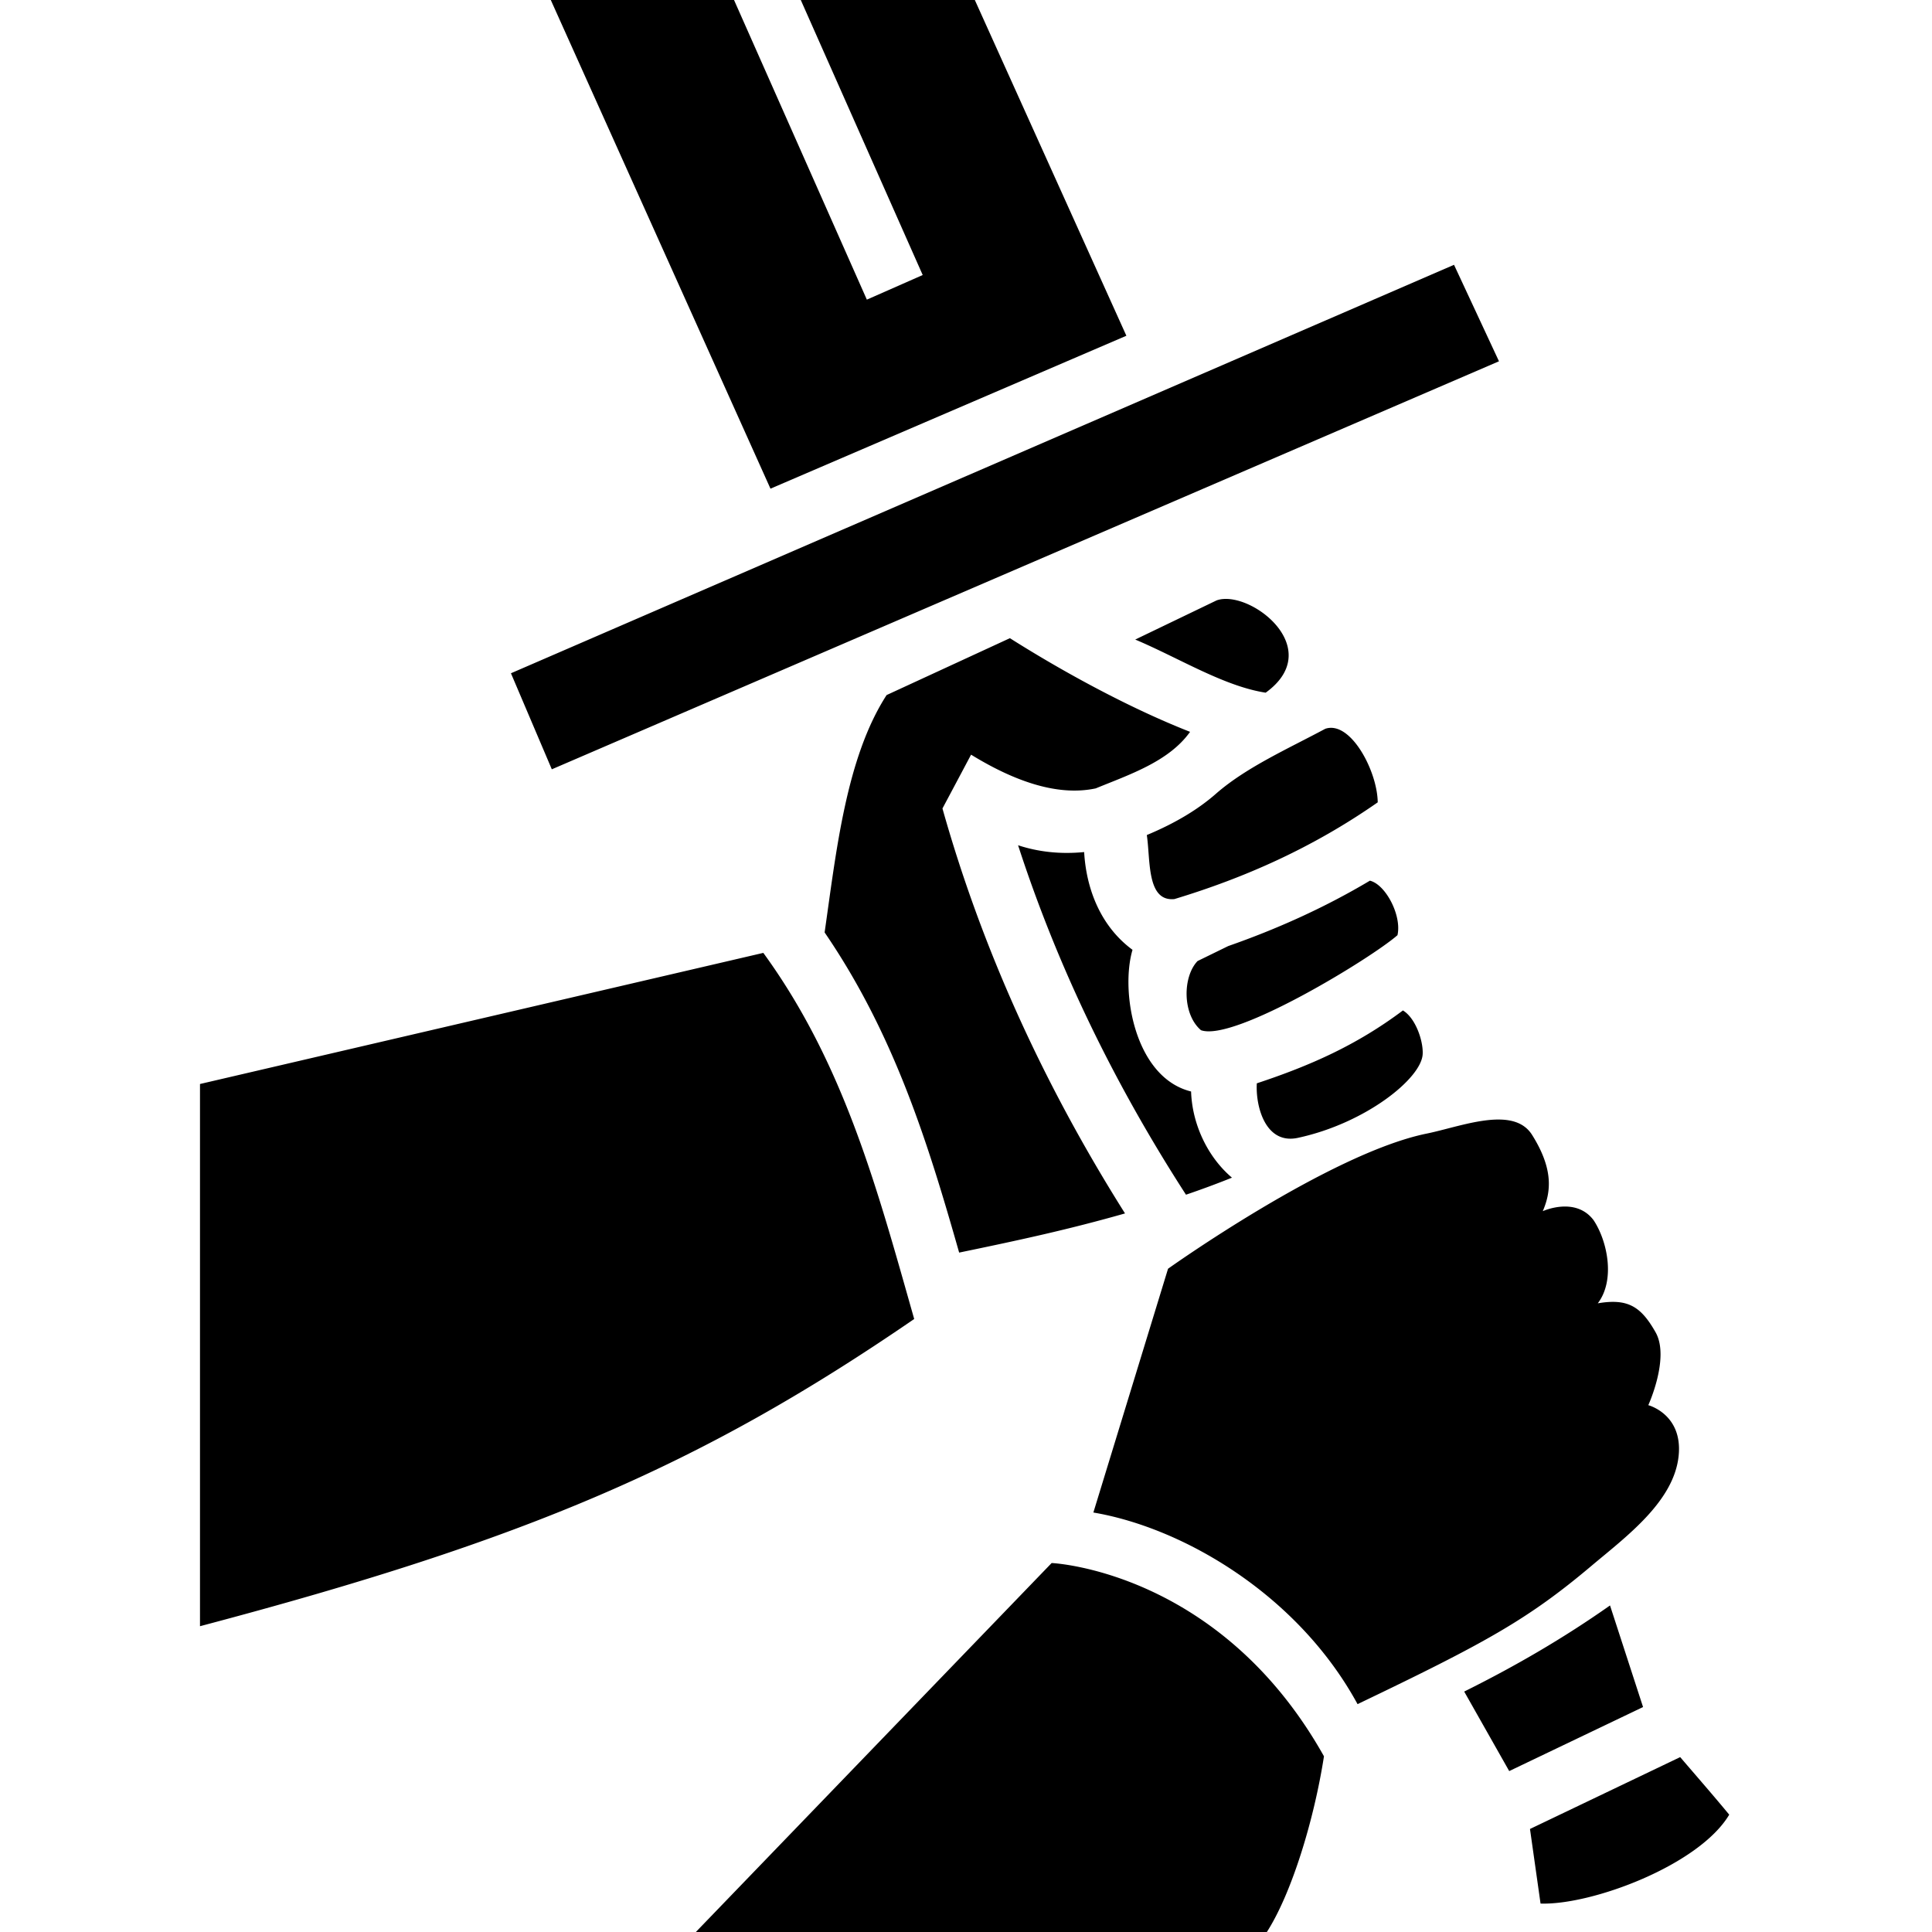 <svg xmlns="http://www.w3.org/2000/svg" viewBox="0 0 512 512"><path fill="currentColor" d="m145.965 0 58.217 129.502 94.32-40.525L258.338 0h-46.123l32.312 72.883-14.802 6.525L194.525 0h-48.56zM385.33 70.176 135.406 178.422l10.83 25.453L397.244 95.746l-11.914-25.57zm-61.172 88.57a6.8 6.8 0 0 0-1.738.361l-21.572 10.38c11.553 4.873 23.468 12.365 34.57 14.08 15.316-11.085-1.974-25.58-11.26-24.82zm-56.525 10.379-32.672 15.074c-10.74 16.608-13.359 41.517-16.428 62.908 18.593 27.168 27.53 56.323 35.653 84.844 16.156-3.34 29.062-6.139 43.955-10.38-22.023-34.93-38.09-70.763-48.38-107.317 0 0 5.056-9.476 7.583-14.26 10.74 6.589 22.475 11.192 33.035 8.936 9.026-3.7 19.406-7.13 25.002-14.983-15.886-6.228-33.487-15.796-47.748-24.822zm86.092 23.857a4.783 4.783 0 0 0-2.512.153c-9.748 5.235-20.76 10.109-28.793 17.058-4.784 4.242-10.92 7.943-18.502 11.102.993 6.589-.09 17.69 7.31 16.969 18.503-5.596 36.554-13.54 53.883-25.635-.079-7.266-5.546-18.47-11.386-19.647zm-83.924 31.02c10.199 31.41 24.91 62.279 44.496 92.605a233.103 233.103 0 0 0 12.185-4.513c-6.588-5.596-10.56-14.352-10.832-22.836-14.982-3.7-18.772-26.536-15.523-37.547-8.575-6.318-12.275-16.337-12.816-25.904-6.499.631-12.275-.09-17.51-1.805zm93.236 9.387c-12.275 7.31-24.913 12.907-37.549 17.33l-8.123 3.97c-3.971 4.152-4.062 14.08.903 18.323 8.755 3.159 45.22-19.135 52.08-25.182 1.173-5.235-3.159-13.448-7.31-14.441zm-160.75 19.134L53 287.273v143.69c86.377-22.835 132.59-42.511 189.271-81.412-9.747-34.298-18.502-67.513-39.984-97.028zm169.504 15.254c-12.275 9.207-24.55 14.621-38.72 19.315-.362 6.047 2.256 16.337 10.921 14.441 17.962-3.88 32.763-15.795 33.033-22.203.18-3.34-1.804-9.477-5.234-11.553zm25.617 28.912c-6.07-.096-13.618 2.562-19.326 3.725-25.68 5.235-68.539 35.815-68.539 35.815l-19.787 64.603c23.663 4.005 54.153 21.672 70.012 50.78 34.049-16.305 45.16-22.47 61.953-36.616 9.279-7.817 21.974-17.119 23.15-29.312 1.055-10.93-8.053-13.3-8.053-13.3s5.75-12.558 1.934-19.306c-3.902-6.902-7.39-9.03-15.32-7.69 4.718-6.188 2.527-16.577-1.118-22.034-4.8-6.364-13.462-2.381-13.462-2.381 2.196-5.124 2.897-11.093-2.834-20.217-1.86-2.96-4.968-4.009-8.61-4.067zm-118.71 117.53-94.286 97.779 151.322.002c6.597-10.283 12.523-29.758 15.133-46.563-27.635-49.282-72.17-51.218-72.17-51.218zm147.976 11.242c-12.289 8.638-24.925 16-38.645 22.82l11.93 21.073 35.47-16.97-8.755-26.923zm18.594 40.193-39.805 19.043 2.799 19.768c13.629.451 42.059-10.2 50.002-23.559-4.22-5.111-8.657-10.188-12.996-15.252z"/></svg>
